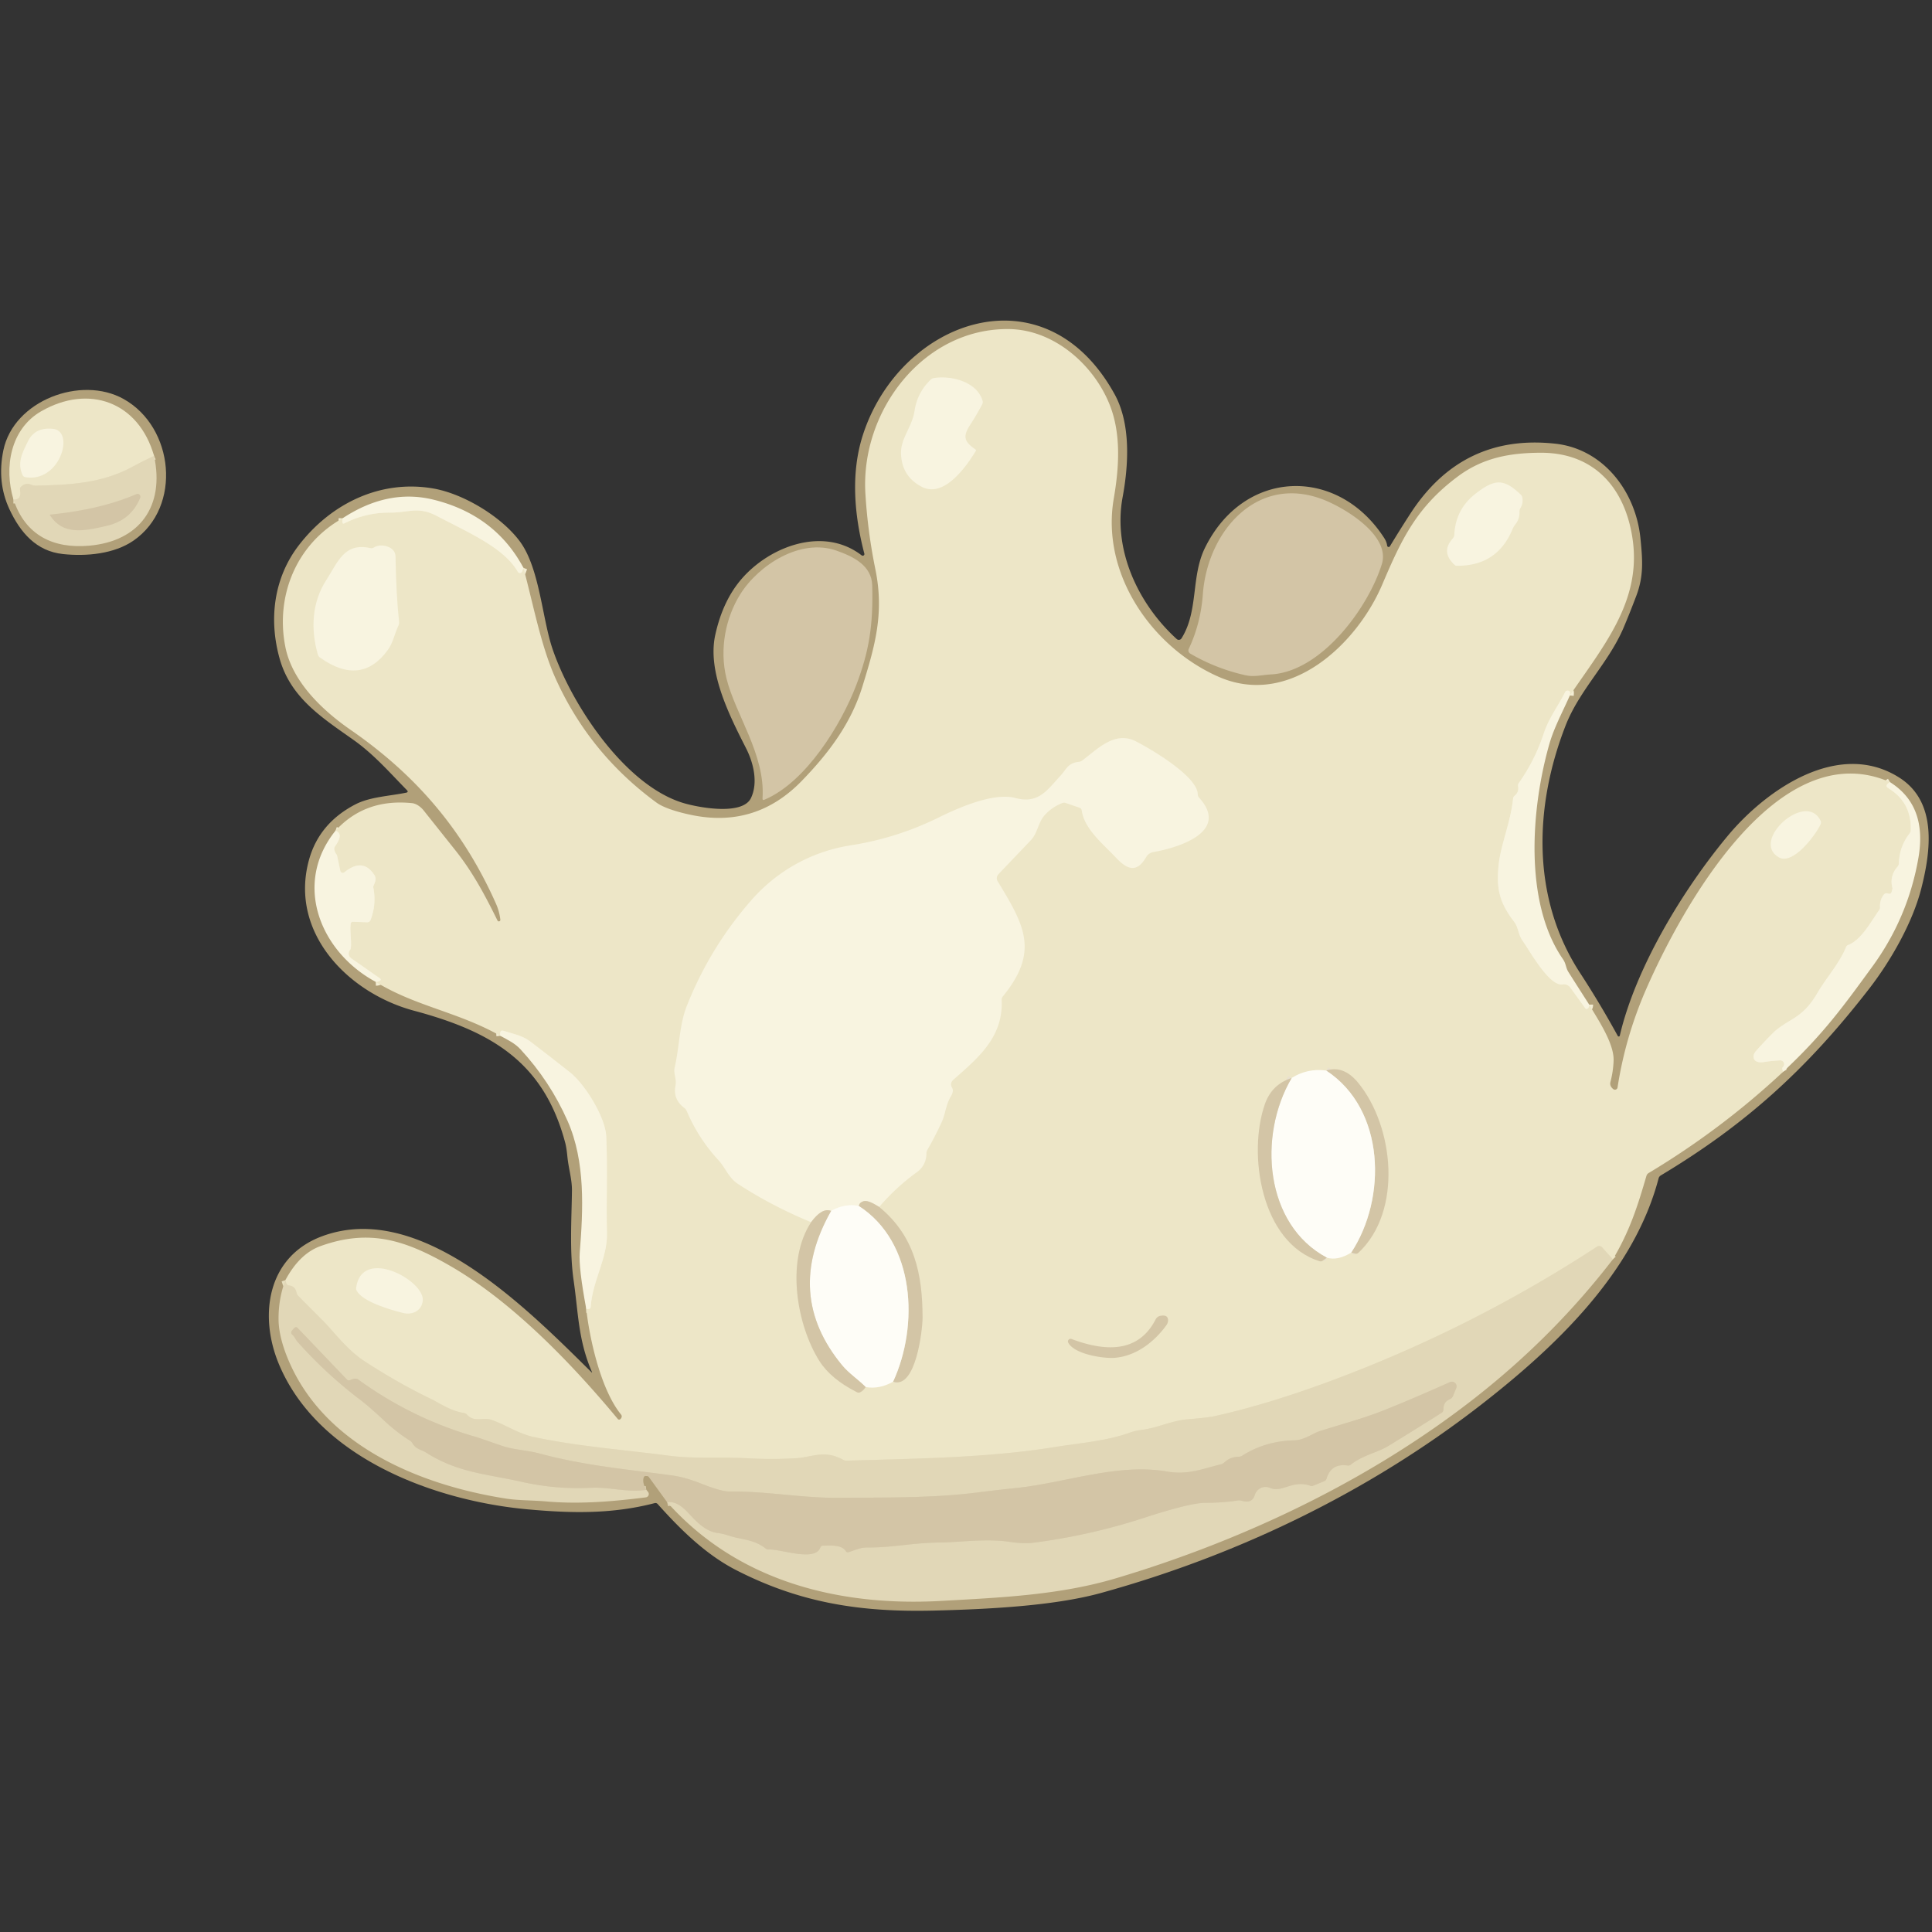 <?xml version="1.0" encoding="UTF-8" standalone="no"?>
<svg xmlns="http://www.w3.org/2000/svg" version="1.2" baseProfile="tiny" viewBox="0.00 0.00 500.00 500.00"><rect x="0.00" y="0.00" width="500.00" height="500.00" fill="#333333" stroke="none"/><link xmlns="" type="text/css" rel="stylesheet" id="dark-mode-custom-link"/><link xmlns="" type="text/css" rel="stylesheet" id="dark-mode-general-link"/><style xmlns="" lang="en" type="text/css" id="dark-mode-custom-style"/><style xmlns="" lang="en" type="text/css" id="dark-mode-native-style"/><style xmlns="" lang="en" type="text/css" id="dark-mode-native-sheet"/>
<path fill="#b1a079" d="   M 153.17 355.01   C 149.62 346.77 149.69 339.87 148.46 331.41   C 147.38 323.90 147.92 315.78 148.02 308.19   C 148.06 305.19 147.14 302.42 146.84 299.32   Q 146.62 297.07 146.29 295.80   C 140.74 274.84 127.18 266.94 107.17 261.58   C 90.17 257.03 74.88 241.47 79.92 222.71   Q 82.51 213.06 92.02 208.15   C 95.74 206.23 100.71 206.04 105.09 205.15   Q 105.81 205.01 105.30 204.48   C 100.86 199.95 96.81 195.28 91.61 191.58   C 83.55 185.85 75.24 180.72 72.36 170.42   C 69.51 160.23 70.85 149.48 77.41 141.02   C 85.72 130.28 98.49 124.05 112.14 126.42   C 119.92 127.77 129.72 133.66 134.49 140.05   C 139.66 146.96 140.29 159.99 142.99 167.93   C 147.80 182.10 161.53 203.11 176.72 207.78   C 180.48 208.94 192.10 211.17 194.34 206.55   C 196.24 202.61 195.02 197.48 193.11 193.71   C 188.80 185.22 183.02 173.91 185.10 164.36   Q 187.05 155.43 191.98 149.76   C 199.26 141.39 213.11 136.10 223.00 143.73   A 0.44 0.43 11.6 0 0 223.69 143.28   C 221.07 133.26 220.12 122.38 223.35 112.46   C 233.00 82.85 270.34 69.18 288.45 102.01   C 292.70 109.71 292.08 120.34 290.53 128.69   C 288.00 142.36 294.54 156.28 304.53 165.38   A 0.82 0.81 -52.7 0 0 305.77 165.21   C 310.23 158.11 308.17 149.26 311.85 141.77   C 321.99 121.20 346.23 120.63 358.22 139.22   Q 358.88 140.24 358.99 141.20   A 0.39 0.39 0.0 0 0 359.72 141.36   Q 362.31 137.08 365.00 132.93   Q 378.45 112.17 402.54 114.83   C 415.05 116.21 423.33 127.31 424.54 139.25   C 425.13 145.09 425.40 149.11 423.46 154.24   Q 421.69 158.91 420.20 162.41   C 416.30 171.59 408.78 178.51 405.16 187.81   C 397.01 208.74 396.27 232.42 408.94 251.83   Q 414.06 259.68 418.68 268.10   A 0.28 0.28 0.0 0 0 419.20 268.03   C 423.35 250.21 435.85 229.84 447.21 216.23   C 457.12 204.35 475.90 191.25 491.59 201.28   C 501.48 207.61 499.64 220.44 497.24 229.89   C 494.95 238.93 489.18 248.85 483.79 255.81   C 467.86 276.40 452.03 290.88 429.81 304.20   A 1.28 1.28 0.0 0 0 429.24 304.97   C 422.81 329.44 402.45 348.70 383.03 363.76   C 354.08 386.20 320.32 402.48 285.01 412.24   C 273.63 415.39 257.74 416.44 241.50 416.82   C 222.52 417.27 206.97 414.79 190.45 406.31   C 182.59 402.27 176.01 395.74 170.22 389.26   Q 169.89 388.89 169.41 389.01   C 158.41 391.87 147.88 391.64 136.68 390.63   C 112.42 388.45 82.19 377.27 72.12 352.89   C 66.98 340.42 69.14 325.30 83.23 319.99   C 108.79 310.37 136.58 338.88 153.05 355.10   Q 153.32 355.37 153.17 355.01   Z"/>
<g stroke-width="2.00" fill="none" stroke-linecap="butt">
<path stroke="#f3edd4" vector-effect="non-scaling-stroke" d="   M 406.28 179.99   Q 406.37 179.13 406.27 179.00   A 0.74 0.74 0.0 0 0 405.04 179.14   C 403.16 182.88 400.84 185.82 399.49 189.91   Q 397.25 196.71 393.10 202.60   Q 392.80 203.01 392.89 203.52   Q 393.14 205.00 391.99 205.94   A 1.09 1.07 -16.4 0 0 391.59 206.66   C 390.98 212.69 388.39 218.66 387.86 223.73   C 387.21 229.88 387.99 233.51 391.85 238.54   C 392.99 240.03 392.87 241.82 394.10 243.55   C 395.92 246.10 400.98 255.34 404.41 254.76   A 2.03 2.03 0.0 0 1 406.39 255.57   L 410.23 260.88   Q 410.50 261.26 410.89 261.00   Q 411.30 260.72 411.29 260.00"/>
<path stroke="#f3edd4" vector-effect="non-scaling-stroke" d="   M 489.12 202.41   Q 487.61 203.32 488.68 203.97   Q 494.74 207.64 494.50 214.86   Q 494.49 215.33 494.19 215.71   Q 491.55 219.11 491.43 223.43   A 1.34 1.30 67.0 0 1 491.10 224.28   Q 488.93 226.73 489.78 229.92   Q 489.80 229.98 489.55 230.82   Q 489.35 231.51 488.53 231.23   A 0.89 0.88 29.3 0 0 487.56 231.50   Q 486.45 232.88 486.55 234.75   A 1.28 1.23 62.3 0 1 486.32 235.54   C 484.25 238.45 481.72 243.29 478.28 244.57   A 0.89 0.86 -0.4 0 0 477.77 245.07   C 476.10 249.26 472.57 253.15 470.24 257.15   C 468.35 260.37 466.46 262.25 463.48 264.02   Q 460.36 265.86 459.03 267.16   Q 456.69 269.47 454.51 271.93   Q 453.88 272.64 453.83 273.25   C 453.69 274.79 455.20 275.08 456.48 274.86   Q 458.29 274.56 460.69 274.42   A 1.00 1.00 0.0 0 1 461.41 276.16   Q 461.04 276.50 461.52 277.33"/>
<path stroke="#e7dfbf" vector-effect="non-scaling-stroke" d="   M 417.41 325.91   L 414.60 322.79   A 0.99 0.99 0.0 0 0 413.32 322.63   Q 381.04 343.72 344.75 357.25   Q 328.09 363.46 314.20 366.53   Q 312.74 366.85 307.23 367.33   C 303.02 367.70 299.49 369.59 295.35 370.07   Q 293.81 370.26 292.26 370.81   C 286.23 372.96 279.40 373.46 273.09 374.48   C 255.63 377.31 236.85 377.48 219.15 378.02   A 1.97 1.90 57.5 0 1 218.20 377.79   C 213.37 375.12 210.25 377.12 206.03 377.38   Q 199.86 377.76 193.72 377.41   C 186.56 377.01 179.63 377.60 172.92 376.71   C 161.29 375.18 149.71 374.35 138.18 371.91   C 134.11 371.05 130.55 368.55 127.06 367.42   C 125.08 366.78 122.69 368.16 120.88 366.13   A 1.40 1.40 0.0 0 0 120.06 365.68   C 116.53 365.14 113.74 363.09 111.29 361.92   Q 103.08 357.96 94.42 352.34   C 89.72 349.29 86.34 344.54 83.50 341.72   Q 80.35 338.58 77.23 335.42   Q 76.85 335.03 76.73 334.50   Q 76.40 332.87 74.80 332.67   Q 74.25 332.60 74.09 332.07   L 73.85 331.31"/>
<path stroke="#f3edd4" vector-effect="non-scaling-stroke" d="   M 151.72 338.75   L 152.33 338.75   Q 152.82 338.75 152.86 338.26   C 153.37 331.26 157.24 325.70 157.08 319.07   C 156.87 310.73 157.28 302.39 156.89 294.07   C 156.66 289.10 151.38 280.58 147.51 277.52   Q 142.43 273.50 137.28 269.57   C 135.21 267.99 132.91 267.61 130.48 266.82   Q 129.79 266.60 129.59 266.90   Q 129.37 267.24 129.47 268.06"/>
<path stroke="#f3edd4" vector-effect="non-scaling-stroke" d="   M 97.24 254.11   Q 97.89 254.08 98.23 253.87   Q 98.80 253.53 98.25 253.15   L 90.88 248.00   A 1.47 1.47 0.0 0 1 90.60 245.84   C 91.24 245.10 90.42 240.69 90.78 238.97   A 0.53 0.53 0.0 0 1 91.32 238.56   L 94.99 238.68   Q 95.67 238.70 95.91 238.06   Q 97.46 234.01 96.62 229.73   A 0.85 0.80 53.0 0 1 96.68 229.20   C 97.10 228.28 97.48 227.36 96.87 226.43   Q 93.91 221.88 89.12 225.75   A 0.65 0.65 0.0 0 1 88.07 225.38   L 87.28 221.64   Q 87.20 221.25 86.96 220.94   Q 86.68 220.58 86.52 219.89   Q 86.42 219.43 86.69 219.05   Q 89.06 215.77 86.83 214.98"/>
<path stroke="#f3edd4" vector-effect="non-scaling-stroke" d="   M 88.65 134.14   L 88.61 135.00   Q 88.57 135.71 89.20 135.40   Q 94.76 132.62 100.90 132.66   C 105.75 132.70 108.14 130.95 113.06 133.53   C 121.83 138.11 130.47 141.84 134.02 147.99   A 0.61 0.60 40.6 0 0 135.11 147.91   L 135.47 146.96"/>
<path stroke="#daceaf" vector-effect="non-scaling-stroke" d="   M 172.68 388.80   Q 175.17 388.34 178.06 391.47   C 180.17 393.75 182.54 396.30 185.65 396.72   Q 187.14 396.92 188.56 397.40   C 191.98 398.54 195.01 398.29 198.12 400.74   A 1.22 1.20 62.3 0 0 198.96 401.01   C 201.97 400.83 210.98 404.28 212.30 400.49   A 0.72 0.71 -80.1 0 1 212.97 400.01   C 214.83 400.01 217.77 399.67 218.89 401.43   Q 219.14 401.84 219.60 401.70   C 221.36 401.15 222.64 400.47 224.55 400.49   C 230.78 400.55 236.13 399.28 243.09 399.20   C 248.58 399.15 255.14 398.10 261.47 399.05   Q 264.97 399.57 267.54 399.24   Q 282.17 397.35 296.22 392.77   Q 308.06 388.92 311.93 388.93   Q 316.17 388.94 320.36 388.32   Q 320.87 388.24 321.36 388.39   Q 324.05 389.20 324.75 386.88   A 2.90 2.90 0.0 0 1 328.68 385.06   C 331.85 386.44 334.51 382.85 339.16 384.53   A 0.89 0.87 -45.4 0 0 339.80 384.52   L 342.77 383.30   A 0.92 0.90 -3.7 0 0 343.30 382.71   Q 344.48 378.65 348.74 379.27   Q 349.22 379.34 349.59 379.04   C 352.70 376.57 356.46 375.97 359.41 374.15   Q 366.24 369.96 373.08 365.64   Q 373.56 365.33 373.56 364.75   Q 373.53 362.82 375.20 362.11   Q 375.80 361.85 376.05 361.25   L 376.87 359.26   A 1.22 1.22 0.0 0 0 375.24 357.69   Q 366.84 361.47 358.71 364.76   C 353.01 367.07 347.30 368.54 341.60 370.36   C 339.66 370.98 337.55 372.70 334.99 372.76   Q 327.46 372.92 321.48 376.74   Q 321.07 377.00 320.60 377.00   Q 318.40 377.03 316.87 378.47   Q 316.48 378.83 315.98 378.96   C 311.26 380.11 307.44 381.78 302.00 380.83   C 289.30 378.61 275.66 383.77 263.04 385.09   Q 258.09 385.60 253.14 386.23   C 241.22 387.76 228.67 387.53 216.64 387.63   C 207.63 387.70 198.23 385.89 188.75 385.99   Q 186.66 386.02 181.35 383.91   Q 177.29 382.31 174.01 381.85   C 162.55 380.27 151.61 379.40 139.36 376.10   C 136.47 375.32 132.97 375.24 129.82 374.15   Q 123.53 371.98 123.38 371.94   Q 106.77 367.23 92.72 357.03   Q 92.03 356.53 90.67 357.16   Q 90.15 357.41 89.75 356.99   L 77.09 343.74   Q 76.57 343.20 76.08 343.76   L 75.54 344.39   A 0.72 0.71 -49.3 0 0 75.61 345.39   C 76.33 346.01 76.46 346.64 77.01 347.27   Q 84.39 355.56 93.21 362.25   Q 95.62 364.08 99.45 367.68   Q 102.53 370.57 106.13 372.87   A 1.90 1.84 -89.1 0 1 106.75 373.53   C 107.59 375.03 109.19 375.24 110.13 375.84   C 118.45 381.15 125.68 381.40 134.89 383.47   Q 143.80 385.49 152.94 385.04   C 157.79 384.80 162.16 386.30 167.26 385.57"/>
</g>
<path fill="#ede6c7" d="   M 406.28 179.99   Q 406.37 179.13 406.27 179.00   A 0.74 0.74 0.0 0 0 405.04 179.14   C 403.16 182.88 400.84 185.82 399.49 189.91   Q 397.25 196.71 393.10 202.60   Q 392.80 203.01 392.89 203.52   Q 393.14 205.00 391.99 205.94   A 1.09 1.07 -16.4 0 0 391.59 206.66   C 390.98 212.69 388.39 218.66 387.86 223.73   C 387.21 229.88 387.99 233.51 391.85 238.54   C 392.99 240.03 392.87 241.82 394.10 243.55   C 395.92 246.10 400.98 255.34 404.41 254.76   A 2.03 2.03 0.0 0 1 406.39 255.57   L 410.23 260.88   Q 410.50 261.26 410.89 261.00   Q 411.30 260.72 411.29 260.00   C 413.52 263.83 417.75 269.99 417.60 274.48   Q 417.50 277.27 416.78 280.02   Q 416.51 281.06 417.51 281.86   A 0.69 0.68 24.0 0 0 418.62 281.44   Q 420.64 268.29 426.07 255.89   C 434.92 235.68 459.87 189.60 489.12 202.41   Q 487.61 203.32 488.68 203.97   Q 494.74 207.64 494.50 214.86   Q 494.49 215.33 494.19 215.71   Q 491.55 219.11 491.43 223.43   A 1.34 1.30 67.0 0 1 491.10 224.28   Q 488.93 226.73 489.78 229.92   Q 489.80 229.98 489.55 230.82   Q 489.35 231.51 488.53 231.23   A 0.89 0.88 29.3 0 0 487.56 231.50   Q 486.45 232.88 486.55 234.75   A 1.28 1.23 62.3 0 1 486.32 235.54   C 484.25 238.45 481.72 243.29 478.28 244.57   A 0.89 0.86 -0.4 0 0 477.77 245.07   C 476.10 249.26 472.57 253.15 470.24 257.15   C 468.35 260.37 466.46 262.25 463.48 264.02   Q 460.36 265.86 459.03 267.16   Q 456.69 269.47 454.51 271.93   Q 453.88 272.64 453.83 273.25   C 453.69 274.79 455.20 275.08 456.48 274.86   Q 458.29 274.56 460.69 274.42   A 1.00 1.00 0.0 0 1 461.41 276.16   Q 461.04 276.50 461.52 277.33   Q 445.50 292.29 426.68 303.57   Q 426.23 303.84 426.09 304.34   C 423.86 311.98 421.86 318.42 417.41 325.91   L 414.60 322.79   A 0.99 0.99 0.0 0 0 413.32 322.63   Q 381.04 343.72 344.75 357.25   Q 328.09 363.46 314.20 366.53   Q 312.74 366.85 307.23 367.33   C 303.02 367.70 299.49 369.59 295.35 370.07   Q 293.81 370.26 292.26 370.81   C 286.23 372.96 279.40 373.46 273.09 374.48   C 255.63 377.31 236.85 377.48 219.15 378.02   A 1.97 1.90 57.5 0 1 218.20 377.79   C 213.37 375.12 210.25 377.12 206.03 377.38   Q 199.86 377.76 193.72 377.41   C 186.56 377.01 179.63 377.60 172.92 376.71   C 161.29 375.18 149.71 374.35 138.18 371.91   C 134.11 371.05 130.55 368.55 127.06 367.42   C 125.08 366.78 122.69 368.16 120.88 366.13   A 1.40 1.40 0.0 0 0 120.06 365.68   C 116.53 365.14 113.74 363.09 111.29 361.92   Q 103.08 357.96 94.42 352.34   C 89.72 349.29 86.34 344.54 83.50 341.72   Q 80.35 338.58 77.23 335.42   Q 76.85 335.03 76.73 334.50   Q 76.40 332.87 74.80 332.67   Q 74.25 332.60 74.09 332.07   L 73.85 331.31   Q 77.54 324.43 82.95 322.49   C 95.63 317.93 104.88 320.92 116.43 327.57   C 131.72 336.37 146.83 351.52 159.88 367.23   A 0.46 0.46 0.0 0 0 160.57 367.25   Q 161.17 366.62 160.70 366.05   C 155.55 359.69 152.62 346.78 151.72 338.75   L 152.33 338.75   Q 152.82 338.75 152.86 338.26   C 153.37 331.26 157.24 325.70 157.08 319.07   C 156.87 310.73 157.28 302.39 156.89 294.07   C 156.66 289.10 151.38 280.58 147.51 277.52   Q 142.43 273.50 137.28 269.57   C 135.21 267.99 132.91 267.61 130.48 266.82   Q 129.79 266.60 129.59 266.90   Q 129.37 267.24 129.47 268.06   C 118.57 261.89 107.55 260.45 97.24 254.11   Q 97.89 254.08 98.23 253.87   Q 98.80 253.53 98.25 253.15   L 90.88 248.00   A 1.47 1.47 0.0 0 1 90.60 245.84   C 91.24 245.10 90.42 240.69 90.78 238.97   A 0.53 0.53 0.0 0 1 91.32 238.56   L 94.99 238.68   Q 95.67 238.70 95.91 238.06   Q 97.46 234.01 96.62 229.73   A 0.85 0.80 53.0 0 1 96.68 229.20   C 97.10 228.28 97.48 227.36 96.87 226.43   Q 93.91 221.88 89.12 225.75   A 0.65 0.65 0.0 0 1 88.07 225.38   L 87.28 221.64   Q 87.20 221.25 86.96 220.94   Q 86.68 220.58 86.52 219.89   Q 86.42 219.43 86.69 219.05   Q 89.06 215.77 86.83 214.98   Q 94.46 206.62 106.61 207.85   C 107.78 207.96 108.94 208.88 109.58 209.67   Q 113.69 214.83 117.79 219.98   C 122.43 225.81 125.56 231.77 128.75 238.23   A 0.39 0.39 0.0 0 0 129.49 238.02   Q 129.24 235.87 128.38 233.92   C 120.27 215.65 108.40 201.09 90.77 188.91   C 83.50 183.89 75.67 176.49 73.86 167.47   C 71.21 154.25 76.70 140.80 88.65 134.14   L 88.61 135.00   Q 88.57 135.71 89.20 135.40   Q 94.76 132.62 100.90 132.66   C 105.75 132.70 108.14 130.95 113.06 133.53   C 121.83 138.11 130.47 141.84 134.02 147.99   A 0.61 0.60 40.6 0 0 135.11 147.91   L 135.47 146.96   C 138.01 156.46 140.02 167.18 143.70 175.40   Q 152.44 194.92 169.90 207.71   C 172.17 209.37 176.83 210.52 179.68 211.06   Q 195.81 214.09 207.43 202.16   C 214.45 194.94 220.21 187.29 223.17 177.73   C 226.43 167.19 228.89 158.75 226.54 147.30   Q 224.55 137.57 223.96 127.67   C 222.70 106.42 238.89 84.97 261.01 85.16   C 272.74 85.26 283.02 94.35 287.17 104.71   C 290.18 112.23 289.64 120.90 288.24 129.05   C 284.90 148.48 298.04 167.47 315.28 175.11   C 333.71 183.27 351.14 166.75 357.73 151.27   C 362.77 139.41 366.65 131.25 377.28 123.31   C 383.83 118.43 390.78 117.20 398.72 117.17   C 413.08 117.12 420.94 126.93 422.61 140.23   C 424.58 155.97 414.74 167.49 406.28 179.99   Z"/>
<g stroke-width="2.00" fill="none" stroke-linecap="butt">
<path stroke="#e6ddc3" vector-effect="non-scaling-stroke" d="   M 227.54 312.36   C 226.48 311.74 224.66 310.52 223.45 310.89   Q 222.45 311.19 222.25 312.10"/>
<path stroke="#fbf9ec" vector-effect="non-scaling-stroke" d="   M 222.25 312.10   Q 218.71 311.40 215.09 313.38"/>
<path stroke="#e6ddc3" vector-effect="non-scaling-stroke" d="   M 215.09 313.38   Q 212.75 312.46 209.91 316.31"/>
<path stroke="#e9e1cf" vector-effect="non-scaling-stroke" d="   M 231.13 357.58   C 237.81 343.18 236.94 321.56 222.25 312.10"/>
<path stroke="#e9e1cf" vector-effect="non-scaling-stroke" d="   M 224.04 358.97   C 222.02 356.96 219.67 355.43 217.97 353.38   Q 202.81 335.04 215.09 313.38"/>
<path stroke="#e9e1cf" vector-effect="non-scaling-stroke" d="   M 349.68 324.18   C 358.94 310.15 358.58 287.11 343.20 277.05"/>
<path stroke="#e9e1cf" vector-effect="non-scaling-stroke" d="   M 343.39 325.49   C 327.31 316.95 325.48 293.93 334.28 278.98"/>
</g>
<path fill="#f8f4e0" d="   M 252.48 116.34   A 0.25 0.25 0.0 0 1 252.55 116.68   C 250.06 120.78 244.30 129.00 238.52 125.97   Q 233.34 123.26 233.18 117.32   C 233.08 113.43 236.06 110.50 236.68 106.35   Q 237.38 101.60 240.86 98.26   Q 241.21 97.92 241.70 97.84   C 246.15 97.13 252.78 98.73 254.29 103.70   A 1.30 1.28 50.8 0 1 254.20 104.64   Q 252.74 107.39 251.08 109.95   C 249.02 113.13 249.66 114.38 252.48 116.34   Z"/>
<path fill="#b1a079" d="   M 31.99 103.26   C 45.06 110.57 47.16 131.15 34.58 139.89   C 29.55 143.38 22.33 144.03 16.31 143.39   C 9.41 142.66 5.26 137.85 2.42 131.74   Q -0.82 124.75 0.87 116.54   C 3.54 103.63 20.99 97.10 31.99 103.26   Z"/>
<path stroke="#e7dfbf" stroke-width="2.00" fill="none" stroke-linecap="butt" vector-effect="non-scaling-stroke" d="   M 39.87 117.98   Q 36.98 119.32 34.19 120.84   C 26.32 125.12 17.86 125.51 9.15 125.69   Q 8.65 125.70 8.19 125.49   Q 6.68 124.80 5.45 125.95   Q 5.08 126.30 5.18 126.79   Q 5.69 129.36 3.49 129.30"/>
<path fill="#ede6c7" d="   M 39.87 117.98   Q 36.98 119.32 34.19 120.84   C 26.32 125.12 17.86 125.51 9.15 125.69   Q 8.65 125.70 8.19 125.49   Q 6.68 124.80 5.45 125.95   Q 5.08 126.30 5.18 126.79   Q 5.69 129.36 3.49 129.30   C 0.98 120.99 2.70 111.00 10.67 106.43   C 22.97 99.37 35.87 103.95 39.87 117.98   Z"/>
<path fill="#f8f4e0" d="   M 13.75 110.99   C 19.44 111.60 15.52 124.99 6.56 123.49   A 0.98 0.97 -6.8 0 1 5.83 122.92   C 4.43 119.73 5.72 117.30 7.24 114.20   Q 9.06 110.48 13.75 110.99   Z"/>
<path fill="#e1d7b7" d="   M 39.87 117.98   C 42.69 131.04 36.10 140.06 23.12 141.22   C 13.84 142.05 6.59 138.60 3.49 129.30   Q 5.69 129.36 5.18 126.79   Q 5.08 126.30 5.45 125.95   Q 6.68 124.80 8.19 125.49   Q 8.65 125.70 9.15 125.69   C 17.86 125.51 26.32 125.12 34.19 120.84   Q 36.98 119.32 39.87 117.98   Z"/>
<path fill="#f8f4e0" d="   M 381.95 127.70   C 386.70 124.06 389.06 123.66 393.56 128.00   Q 393.89 128.31 393.97 128.76   Q 394.26 130.24 393.49 131.48   Q 393.23 131.92 393.25 132.42   Q 393.32 134.27 392.19 135.69   Q 391.70 136.31 391.40 137.04   Q 387.42 146.55 376.91 146.43   A 0.56 0.52 65.3 0 1 376.54 146.28   Q 372.81 142.91 375.91 139.43   Q 376.35 138.93 376.38 138.28   Q 376.72 131.73 381.95 127.70   Z"/>
<path fill="#d3c5a6" d="   M 311.30 153.76   C 312.49 137.65 325.14 122.83 342.14 129.17   C 347.64 131.22 359.96 138.45 357.62 145.99   C 354.14 157.23 342.03 173.80 328.95 174.54   C 326.69 174.66 324.57 175.25 322.36 174.76   Q 314.70 173.05 308.02 169.14   A 0.94 0.93 28.2 0 1 307.65 167.93   Q 310.74 161.38 311.30 153.76   Z"/>
<path fill="#d3c5a6" d="   M 27.81 136.04   C 21.59 137.54 16.22 138.51 12.92 133.32   A 0.10 0.10 0.0 0 1 13.00 133.17   Q 26.17 131.84 35.30 127.87   A 0.75 0.75 0.0 0 1 36.29 128.84   Q 33.92 134.58 27.81 136.04   Z"/>
<path fill="#f8f4e0" d="   M 135.47 146.96   L 135.11 147.91   A 0.61 0.60 40.6 0 1 134.02 147.99   C 130.47 141.84 121.83 138.11 113.06 133.53   C 108.14 130.95 105.75 132.70 100.90 132.66   Q 94.76 132.62 89.20 135.40   Q 88.57 135.71 88.61 135.00   L 88.65 134.14   C 95.85 129.40 103.75 127.20 112.33 129.35   C 122.47 131.89 130.45 137.55 135.47 146.96   Z"/>
<path fill="#f8f4e0" d="   M 96.78 141.68   C 98.61 140.49 102.32 141.45 102.36 143.94   Q 102.53 154.04 103.28 160.91   Q 103.34 161.42 103.12 161.88   C 102.13 164.02 101.69 166.41 100.38 168.20   Q 93.44 177.74 82.81 170.17   Q 82.40 169.88 82.26 169.40   C 80.38 162.85 80.69 155.91 84.45 150.11   C 87.48 145.42 89.07 140.34 95.88 141.85   Q 96.37 141.96 96.78 141.68   Z"/>
<path fill="#d3c5a6" d="   M 197.34 206.60   C 198.11 195.30 190.32 184.99 188.00 175.52   C 186.13 167.92 187.82 159.82 191.57 153.81   C 196.30 146.22 207.16 139.23 216.45 142.49   C 220.64 143.96 225.60 146.25 225.73 151.50   C 226.00 161.73 224.96 168.50 221.57 177.38   C 217.68 187.53 208.59 202.44 197.84 206.96   Q 197.29 207.20 197.34 206.60   Z"/>
<path fill="#f8f4e0" d="   M 406.28 179.99   C 404.44 184.16 402.19 188.30 400.99 192.49   C 396.32 208.80 394.26 233.41 404.47 248.20   C 405.33 249.43 405.19 250.44 405.92 251.58   Q 408.60 255.81 411.29 260.00   Q 411.30 260.72 410.89 261.00   Q 410.50 261.26 410.23 260.88   L 406.39 255.57   A 2.03 2.03 0.0 0 0 404.41 254.76   C 400.98 255.34 395.92 246.10 394.10 243.55   C 392.87 241.82 392.99 240.03 391.85 238.54   C 387.99 233.51 387.21 229.88 387.86 223.73   C 388.39 218.66 390.98 212.69 391.59 206.66   A 1.09 1.07 -16.4 0 1 391.99 205.94   Q 393.14 205.00 392.89 203.52   Q 392.80 203.01 393.10 202.60   Q 397.25 196.71 399.49 189.91   C 400.84 185.82 403.16 182.88 405.04 179.14   A 0.74 0.74 0.0 0 1 406.27 179.00   Q 406.37 179.13 406.28 179.99   Z"/>
<path fill="#f8f4e0" d="   M 227.54 312.36   C 226.48 311.74 224.66 310.52 223.45 310.89   Q 222.45 311.19 222.25 312.10   Q 218.71 311.40 215.09 313.38   Q 212.75 312.46 209.91 316.31   Q 199.76 312.11 191.00 306.41   C 188.54 304.80 187.82 302.31 185.88 300.19   Q 180.72 294.58 177.71 287.51   A 1.93 1.91 7.3 0 0 177.10 286.73   Q 174.13 284.53 174.81 280.99   C 175.16 279.12 174.24 277.85 174.59 276.32   C 175.83 271.02 175.81 265.23 177.73 260.37   Q 183.78 245.10 194.55 232.86   C 201.23 225.26 210.25 220.31 220.16 218.77   Q 232.06 216.92 242.85 211.60   C 248.21 208.97 257.18 205.01 262.87 206.54   C 268.83 208.14 271.15 204.29 274.45 200.75   C 276.03 199.06 276.30 197.49 279.17 197.17   Q 279.66 197.12 280.06 196.83   C 283.93 193.96 288.48 189.03 293.97 191.86   C 298.37 194.12 309.95 201.04 309.98 205.57   Q 309.99 206.06 310.32 206.43   C 318.57 215.50 304.24 219.51 298.69 220.47   Q 297.25 220.72 296.66 221.76   C 294.17 226.09 291.66 224.99 288.80 221.95   C 285.44 218.37 280.65 214.60 279.95 209.75   Q 279.87 209.21 279.35 209.03   L 275.83 207.82   Q 275.36 207.65 274.90 207.84   Q 272.17 208.91 270.29 211.05   C 268.65 212.92 268.56 215.59 266.75 217.49   Q 262.53 221.90 258.37 226.28   A 1.47 1.47 0.0 0 0 258.18 228.04   C 264.90 239.17 269.20 246.10 259.54 257.86   Q 259.21 258.26 259.23 258.78   C 259.68 268.35 253.25 273.70 246.77 279.40   Q 245.71 280.34 246.42 281.56   Q 246.91 282.39 246.02 283.86   C 244.81 285.87 244.63 288.40 243.77 290.28   Q 242.06 294.02 240.01 297.58   Q 239.76 298.02 239.76 298.52   Q 239.73 301.62 237.20 303.43   Q 231.84 307.31 227.54 312.36   Z"/>
<path fill="#f8f4e0" d="   M 489.12 202.41   Q 498.83 208.50 496.49 222.00   Q 493.79 237.54 484.49 250.25   C 477.26 260.14 472.07 267.46 461.52 277.33   Q 461.04 276.50 461.41 276.16   A 1.00 1.00 0.0 0 0 460.69 274.42   Q 458.29 274.56 456.48 274.86   C 455.20 275.08 453.69 274.79 453.83 273.25   Q 453.88 272.64 454.51 271.93   Q 456.69 269.47 459.03 267.16   Q 460.36 265.86 463.48 264.02   C 466.46 262.25 468.35 260.37 470.24 257.15   C 472.57 253.15 476.10 249.26 477.77 245.07   A 0.89 0.86 -0.4 0 1 478.28 244.57   C 481.72 243.29 484.25 238.45 486.32 235.54   A 1.28 1.23 62.3 0 0 486.55 234.75   Q 486.45 232.88 487.56 231.50   A 0.89 0.88 29.3 0 1 488.53 231.23   Q 489.35 231.51 489.55 230.82   Q 489.80 229.98 489.78 229.92   Q 488.93 226.73 491.10 224.28   A 1.34 1.30 67.0 0 0 491.43 223.43   Q 491.55 219.11 494.19 215.71   Q 494.49 215.33 494.50 214.86   Q 494.74 207.64 488.68 203.97   Q 487.61 203.32 489.12 202.41   Z"/>
<path fill="#f8f4e0" d="   M 460.35 221.88   C 452.90 217.60 467.46 204.51 471.18 212.44   Q 471.37 212.86 471.19 213.28   C 470.01 215.94 464.06 224.01 460.35 221.88   Z"/>
<path fill="#f8f4e0" d="   M 86.83 214.98   Q 89.06 215.77 86.69 219.05   Q 86.42 219.43 86.52 219.89   Q 86.68 220.58 86.96 220.94   Q 87.20 221.25 87.28 221.64   L 88.07 225.38   A 0.65 0.65 0.0 0 0 89.12 225.75   Q 93.91 221.88 96.87 226.43   C 97.48 227.36 97.10 228.28 96.68 229.20   A 0.85 0.80 53.0 0 0 96.62 229.73   Q 97.46 234.01 95.91 238.06   Q 95.67 238.70 94.99 238.68   L 91.32 238.56   A 0.53 0.53 0.0 0 0 90.78 238.97   C 90.42 240.69 91.24 245.10 90.60 245.84   A 1.47 1.47 0.0 0 0 90.88 248.00   L 98.25 253.15   Q 98.80 253.53 98.23 253.87   Q 97.89 254.08 97.24 254.11   C 82.84 246.36 75.74 228.74 86.83 214.98   Z"/>
<path fill="#f8f4e0" d="   M 151.72 338.75   Q 149.73 328.03 150.03 324.25   C 150.93 313.06 151.54 300.63 146.89 290.10   Q 142.35 279.83 134.69 271.55   C 133.20 269.94 131.35 269.11 129.47 268.06   Q 129.37 267.24 129.59 266.90   Q 129.79 266.60 130.48 266.82   C 132.91 267.61 135.21 267.99 137.28 269.57   Q 142.43 273.50 147.51 277.52   C 151.38 280.58 156.66 289.10 156.89 294.07   C 157.28 302.39 156.87 310.73 157.08 319.07   C 157.24 325.70 153.37 331.26 152.86 338.26   Q 152.82 338.75 152.33 338.75   L 151.72 338.75   Z"/>
<path fill="#d3c5a6" d="   M 349.68 324.18   C 358.94 310.15 358.58 287.11 343.20 277.05   Q 347.70 275.66 351.39 280.10   C 360.77 291.40 363.08 313.45 351.55 324.23   Q 351.17 324.58 350.68 324.44   L 349.68 324.18   Z"/>
<path fill="#fefdf7" d="   M 343.20 277.05   C 358.58 287.11 358.94 310.15 349.68 324.18   Q 346.19 326.33 343.39 325.49   C 327.31 316.95 325.48 293.93 334.28 278.98   Q 338.33 276.41 343.20 277.05   Z"/>
<path fill="#d3c5a6" d="   M 334.28 278.98   C 325.48 293.93 327.31 316.95 343.39 325.49   L 342.32 326.27   Q 341.95 326.54 341.51 326.40   C 326.34 321.69 322.84 298.60 327.36 285.72   Q 329.15 280.62 334.28 278.98   Z"/>
<path fill="#d3c5a6" d="   M 227.54 312.36   C 236.71 319.86 238.75 329.77 238.76 341.02   C 238.76 344.00 237.06 359.63 231.13 357.58   C 237.81 343.18 236.94 321.56 222.25 312.10   Q 222.45 311.19 223.45 310.89   C 224.66 310.52 226.48 311.74 227.54 312.36   Z"/>
<path fill="#fefdf7" d="   M 222.25 312.10   C 236.94 321.56 237.81 343.18 231.13 357.58   Q 227.61 359.59 224.04 358.97   C 222.02 356.96 219.67 355.43 217.97 353.38   Q 202.81 335.04 215.09 313.38   Q 218.71 311.40 222.25 312.10   Z"/>
<path fill="#d3c5a6" d="   M 215.09 313.38   Q 202.81 335.04 217.97 353.38   C 219.67 355.43 222.02 356.96 224.04 358.97   Q 223.48 359.86 222.65 360.31   Q 222.23 360.53 221.81 360.32   Q 215.01 356.90 212.05 352.21   C 206.29 343.09 203.24 326.45 209.91 316.31   Q 212.75 312.46 215.09 313.38   Z"/>
<path fill="#e1d7b7" d="   M 417.41 325.91   Q 402.23 345.63 382.19 361.41   C 354.53 383.19 321.46 398.73 288.74 408.48   C 274.23 412.80 258.97 413.46 243.49 414.32   C 217.34 415.77 191.03 409.41 172.68 388.80   Q 175.17 388.34 178.06 391.47   C 180.17 393.75 182.54 396.30 185.65 396.72   Q 187.14 396.92 188.56 397.40   C 191.98 398.54 195.01 398.29 198.12 400.74   A 1.22 1.20 62.3 0 0 198.96 401.01   C 201.97 400.83 210.98 404.28 212.30 400.49   A 0.72 0.71 -80.1 0 1 212.97 400.01   C 214.83 400.01 217.77 399.67 218.89 401.43   Q 219.14 401.84 219.60 401.70   C 221.36 401.15 222.64 400.47 224.55 400.49   C 230.78 400.55 236.13 399.28 243.09 399.20   C 248.58 399.15 255.14 398.10 261.47 399.05   Q 264.97 399.57 267.54 399.24   Q 282.17 397.35 296.22 392.77   Q 308.06 388.92 311.93 388.93   Q 316.17 388.94 320.36 388.32   Q 320.87 388.24 321.36 388.39   Q 324.05 389.20 324.75 386.88   A 2.90 2.90 0.0 0 1 328.68 385.06   C 331.85 386.44 334.51 382.85 339.16 384.53   A 0.89 0.87 -45.4 0 0 339.80 384.52   L 342.77 383.30   A 0.92 0.90 -3.7 0 0 343.30 382.71   Q 344.48 378.65 348.74 379.27   Q 349.22 379.34 349.59 379.04   C 352.70 376.57 356.46 375.97 359.41 374.15   Q 366.24 369.96 373.08 365.64   Q 373.56 365.33 373.56 364.75   Q 373.53 362.82 375.20 362.11   Q 375.80 361.85 376.05 361.25   L 376.87 359.26   A 1.22 1.22 0.0 0 0 375.24 357.69   Q 366.84 361.47 358.71 364.76   C 353.01 367.07 347.30 368.54 341.60 370.36   C 339.66 370.98 337.55 372.70 334.99 372.76   Q 327.46 372.92 321.48 376.74   Q 321.07 377.00 320.60 377.00   Q 318.40 377.03 316.87 378.47   Q 316.48 378.83 315.98 378.96   C 311.26 380.11 307.44 381.78 302.00 380.83   C 289.30 378.61 275.66 383.77 263.04 385.09   Q 258.09 385.60 253.14 386.23   C 241.22 387.76 228.67 387.53 216.64 387.63   C 207.63 387.70 198.23 385.89 188.75 385.99   Q 186.66 386.02 181.35 383.91   Q 177.29 382.31 174.01 381.85   C 162.55 380.27 151.61 379.40 139.36 376.10   C 136.47 375.32 132.97 375.24 129.82 374.15   Q 123.53 371.98 123.38 371.94   Q 106.77 367.23 92.72 357.03   Q 92.03 356.53 90.67 357.16   Q 90.15 357.41 89.75 356.99   L 77.09 343.74   Q 76.57 343.20 76.08 343.76   L 75.54 344.39   A 0.72 0.71 -49.3 0 0 75.61 345.39   C 76.33 346.01 76.46 346.64 77.01 347.27   Q 84.39 355.56 93.21 362.25   Q 95.62 364.08 99.45 367.68   Q 102.53 370.57 106.13 372.87   A 1.90 1.84 -89.1 0 1 106.75 373.53   C 107.59 375.03 109.19 375.24 110.13 375.84   C 118.45 381.15 125.68 381.40 134.89 383.47   Q 143.80 385.49 152.94 385.04   C 157.79 384.80 162.16 386.30 167.26 385.57   L 167.69 386.07   A 0.88 0.88 0.0 0 1 167.13 387.52   C 158.53 388.60 149.94 389.33 141.35 388.57   C 137.85 388.26 134.16 388.34 130.92 387.83   C 108.47 384.31 83.47 373.99 74.32 351.21   Q 72.14 345.76 72.09 341.54   Q 72.03 336.16 73.85 331.31   L 74.09 332.07   Q 74.25 332.60 74.80 332.67   Q 76.40 332.87 76.73 334.50   Q 76.85 335.03 77.23 335.42   Q 80.35 338.58 83.50 341.72   C 86.34 344.54 89.72 349.29 94.42 352.34   Q 103.08 357.96 111.29 361.92   C 113.74 363.09 116.53 365.14 120.06 365.68   A 1.40 1.40 0.0 0 1 120.88 366.13   C 122.69 368.16 125.08 366.78 127.06 367.42   C 130.55 368.55 134.11 371.05 138.18 371.91   C 149.71 374.35 161.29 375.18 172.92 376.71   C 179.63 377.60 186.56 377.01 193.72 377.41   Q 199.86 377.76 206.03 377.38   C 210.25 377.12 213.37 375.12 218.20 377.79   A 1.97 1.90 57.5 0 0 219.15 378.02   C 236.85 377.48 255.63 377.31 273.09 374.48   C 279.40 373.46 286.23 372.96 292.26 370.81   Q 293.81 370.26 295.35 370.07   C 299.49 369.59 303.02 367.70 307.23 367.33   Q 312.74 366.85 314.20 366.53   Q 328.09 363.46 344.75 357.25   Q 381.04 343.72 413.32 322.63   A 0.99 0.99 0.0 0 1 414.60 322.79   L 417.41 325.91   Z"/>
<path fill="#f8f4e0" d="   M 104.38 339.81   C 101.12 339.02 93.83 336.89 92.33 334.06   Q 92.11 333.66 92.18 333.21   C 93.63 322.59 110.03 331.38 109.41 336.68   C 109.13 339.14 106.82 340.39 104.38 339.81   Z"/>
<path fill="#d3c5a6" d="   M 288.52 351.40   C 285.69 351.65 278.05 350.51 276.46 347.48   A 0.68 0.68 0.0 0 1 277.30 346.53   C 285.45 349.58 294.45 350.54 299.09 341.43   A 1.69 1.68 7.8 0 1 300.26 340.55   Q 302.26 340.14 302.30 341.67   Q 302.32 342.35 301.76 343.11   C 298.56 347.44 293.95 350.94 288.52 351.40   Z"/>
<path fill="#d3c5a6" d="   M 172.68 388.80   L 167.89 382.21   A 0.75 0.75 0.0 0 0 166.56 382.46   Q 166.21 383.79 167.26 385.57   C 162.16 386.30 157.79 384.80 152.94 385.04   Q 143.80 385.49 134.89 383.47   C 125.68 381.40 118.45 381.15 110.13 375.84   C 109.19 375.24 107.59 375.03 106.75 373.53   A 1.90 1.84 -89.1 0 0 106.13 372.87   Q 102.53 370.57 99.45 367.68   Q 95.62 364.08 93.21 362.25   Q 84.39 355.56 77.01 347.27   C 76.46 346.64 76.33 346.01 75.61 345.39   A 0.72 0.71 -49.3 0 1 75.54 344.39   L 76.08 343.76   Q 76.57 343.20 77.09 343.74   L 89.75 356.99   Q 90.15 357.41 90.67 357.16   Q 92.03 356.53 92.72 357.03   Q 106.77 367.23 123.38 371.94   Q 123.53 371.98 129.82 374.15   C 132.97 375.24 136.47 375.32 139.36 376.10   C 151.61 379.40 162.55 380.27 174.01 381.85   Q 177.29 382.31 181.35 383.91   Q 186.66 386.02 188.75 385.99   C 198.23 385.89 207.63 387.70 216.64 387.63   C 228.67 387.53 241.22 387.76 253.14 386.23   Q 258.09 385.60 263.04 385.09   C 275.66 383.77 289.30 378.61 302.00 380.83   C 307.44 381.78 311.26 380.11 315.98 378.96   Q 316.48 378.83 316.87 378.47   Q 318.40 377.03 320.60 377.00   Q 321.07 377.00 321.48 376.74   Q 327.46 372.92 334.99 372.76   C 337.55 372.70 339.66 370.98 341.60 370.36   C 347.30 368.54 353.01 367.07 358.71 364.76   Q 366.84 361.47 375.24 357.69   A 1.22 1.22 0.0 0 1 376.87 359.26   L 376.05 361.25   Q 375.80 361.85 375.20 362.11   Q 373.53 362.82 373.56 364.75   Q 373.56 365.33 373.08 365.64   Q 366.24 369.96 359.41 374.15   C 356.46 375.97 352.70 376.57 349.59 379.04   Q 349.22 379.34 348.74 379.27   Q 344.48 378.65 343.30 382.71   A 0.92 0.90 -3.7 0 1 342.77 383.30   L 339.80 384.52   A 0.89 0.87 -45.4 0 1 339.16 384.53   C 334.51 382.85 331.85 386.44 328.68 385.06   A 2.90 2.90 0.0 0 0 324.75 386.88   Q 324.05 389.20 321.36 388.39   Q 320.87 388.24 320.36 388.32   Q 316.17 388.94 311.93 388.93   Q 308.06 388.92 296.22 392.77   Q 282.17 397.35 267.54 399.24   Q 264.97 399.57 261.47 399.05   C 255.14 398.10 248.58 399.15 243.09 399.20   C 236.13 399.28 230.78 400.55 224.55 400.49   C 222.64 400.47 221.36 401.15 219.60 401.70   Q 219.14 401.84 218.89 401.43   C 217.77 399.67 214.83 400.01 212.97 400.01   A 0.72 0.71 -80.1 0 0 212.30 400.49   C 210.98 404.28 201.97 400.83 198.96 401.01   A 1.22 1.20 62.3 0 1 198.12 400.74   C 195.01 398.29 191.98 398.54 188.56 397.40   Q 187.14 396.92 185.65 396.72   C 182.54 396.30 180.17 393.75 178.06 391.47   Q 175.17 388.34 172.68 388.80   Z"/>
</svg>